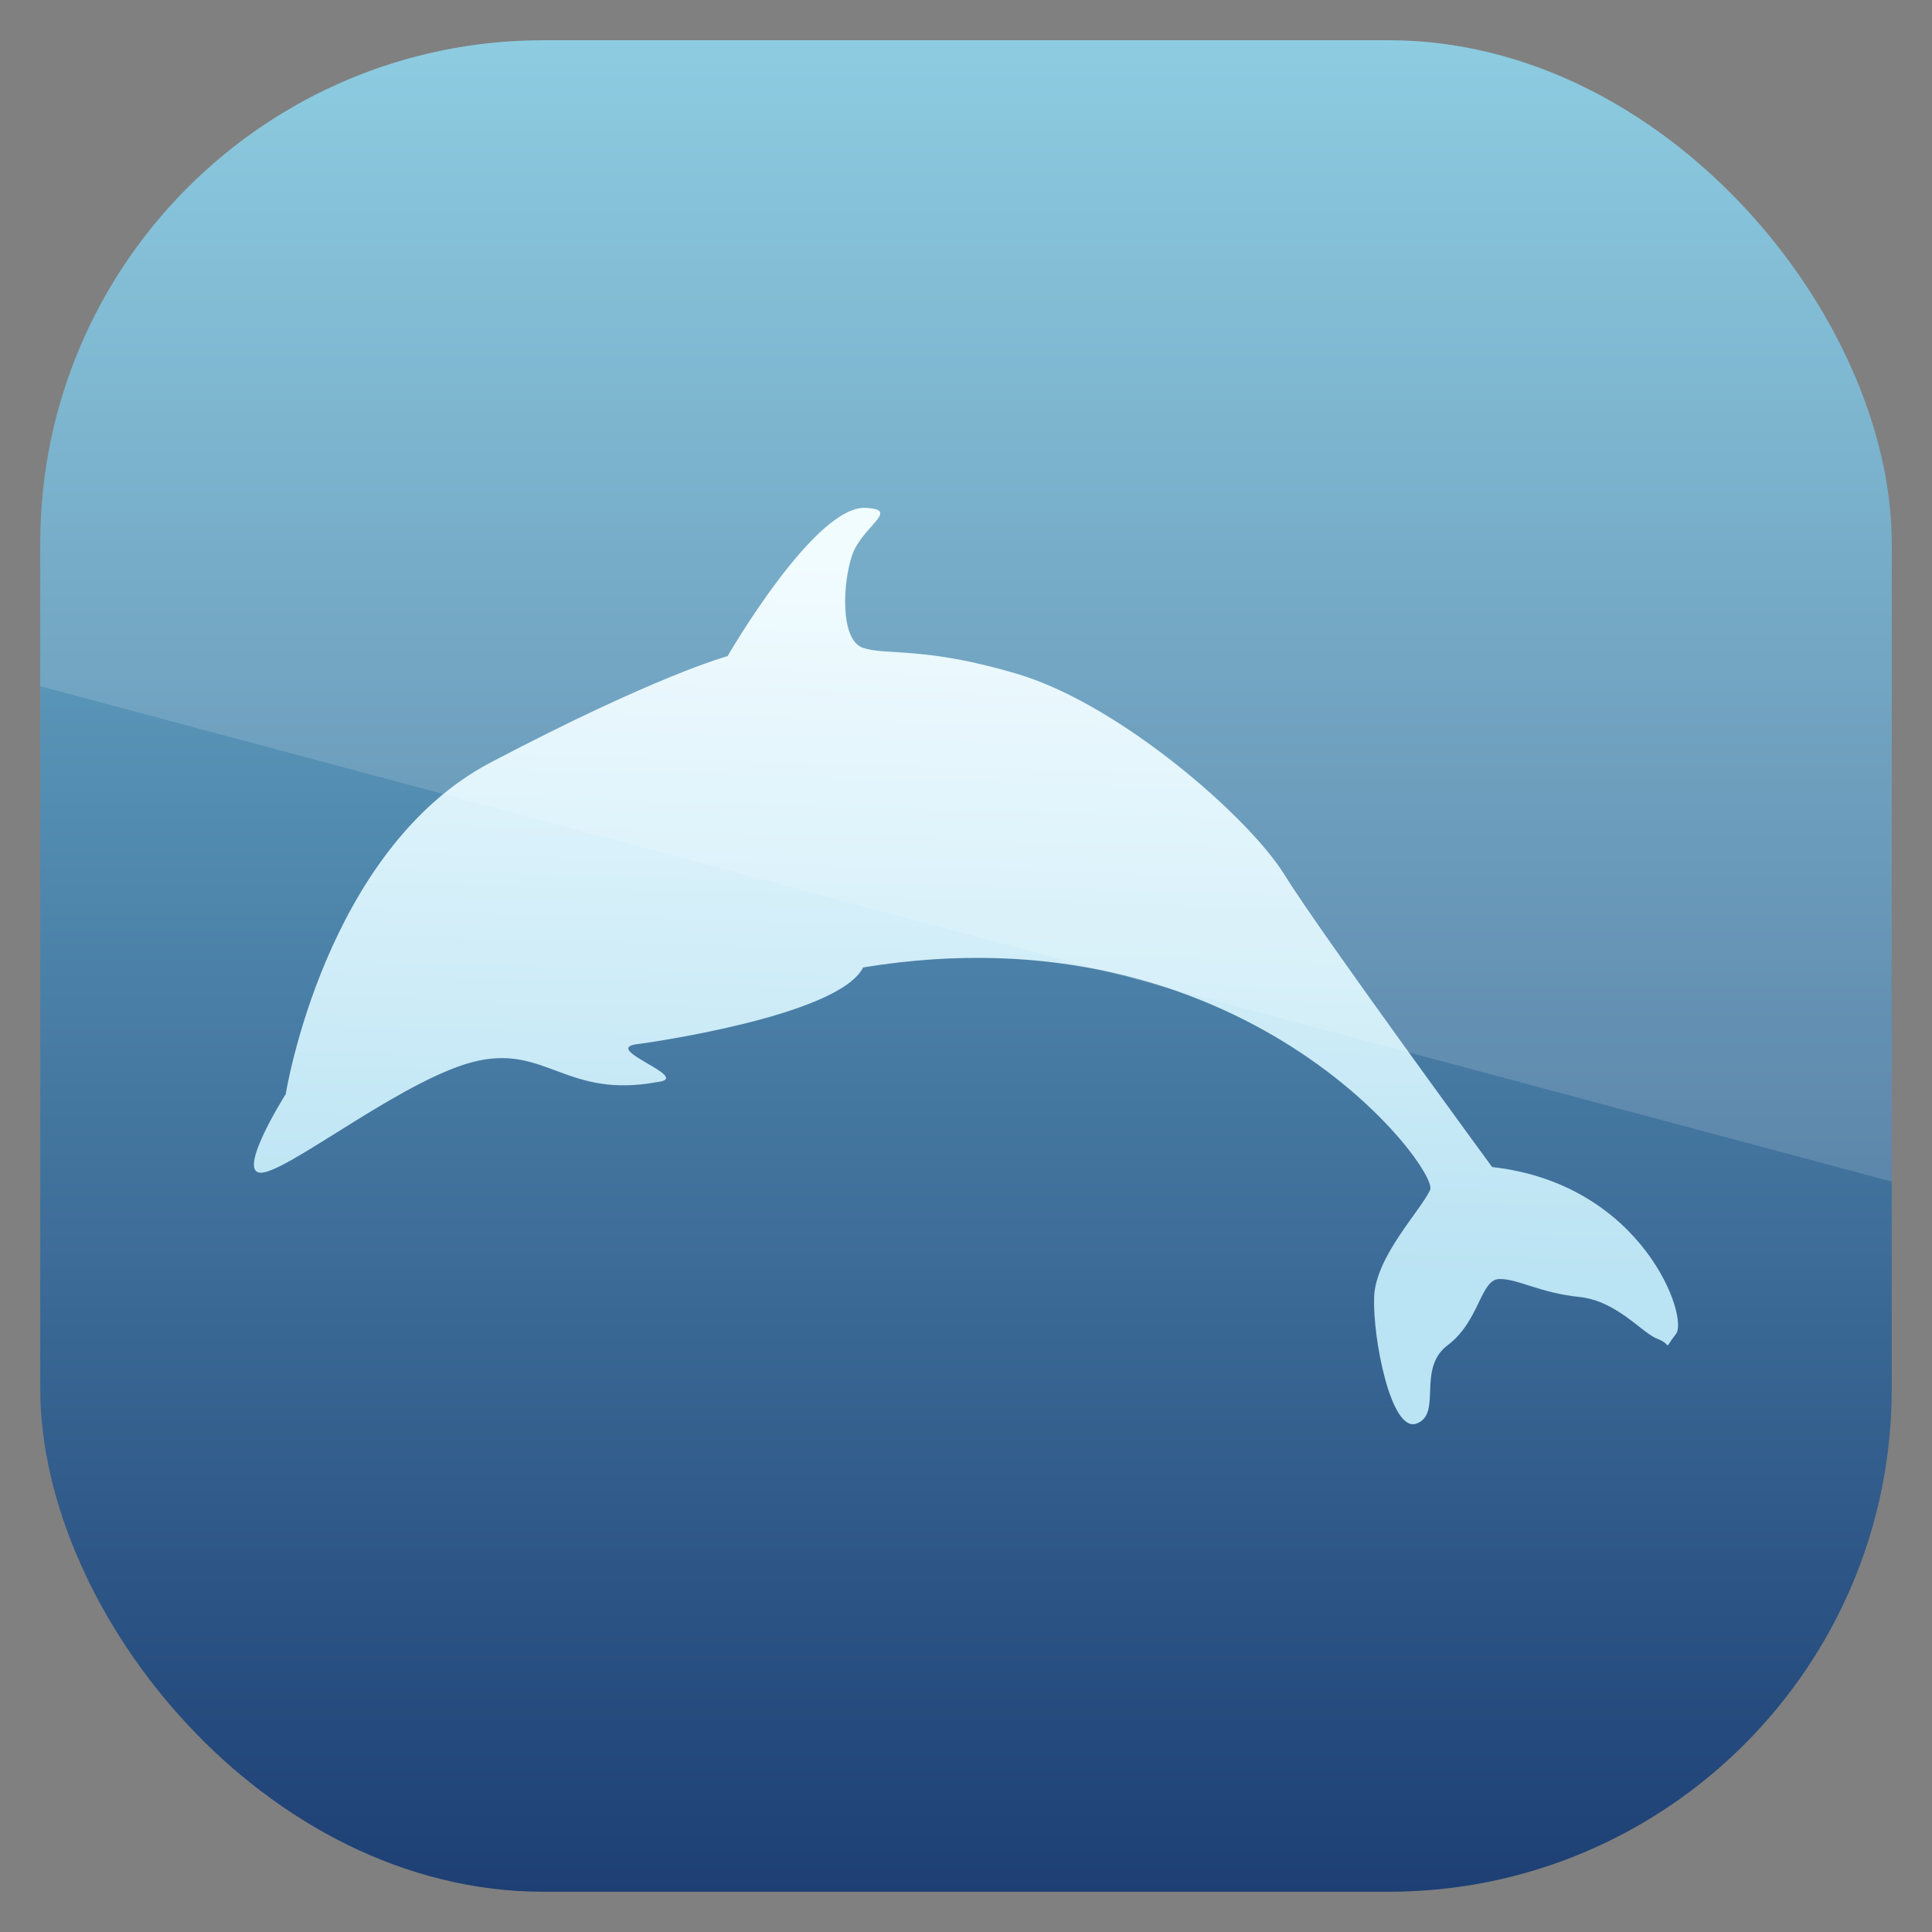 <?xml version="1.0" encoding="UTF-8" standalone="no"?>
<!-- Created with Inkscape (http://www.inkscape.org/) -->

<svg
   xmlns:dc="http://purl.org/dc/elements/1.1/"
   xmlns:cc="http://creativecommons.org/ns#"
   xmlns:rdf="http://www.w3.org/1999/02/22-rdf-syntax-ns#"
   xmlns:svg="http://www.w3.org/2000/svg"
   xmlns="http://www.w3.org/2000/svg"
   xmlns:xlink="http://www.w3.org/1999/xlink"
   xmlns:sodipodi="http://sodipodi.sourceforge.net/DTD/sodipodi-0.dtd"
   xmlns:inkscape="http://www.inkscape.org/namespaces/inkscape"
   width="96"
   height="96"
   id="svg11037"
   version="1.1"
   inkscape:version="0.48.3.1 r9886"
   sodipodi:docname="dolphin.svg">
  <rect width="100%" height="100%" fill="#808080" stroke="none"/>
  <defs
     id="defs11039">
    <linearGradient
       y2="1046.1"
       x2="48"
       y1="962.622"
       x1="48"
       gradientTransform="matrix(1.15,0,0,1.15,-7.2,-150.653)"
       gradientUnits="userSpaceOnUse"
       id="linearGradient3886"
       xlink:href="#linearGradient3795"
       inkscape:collect="always" />
    <linearGradient
       id="linearGradient3795">
      <stop
         style="stop-color:#13a6fd;stop-opacity:1;"
         offset="0"
         id="stop3797" />
      <stop
         style="stop-color:#2975b6;stop-opacity:1;"
         offset="1"
         id="stop3799" />
    </linearGradient>
    <linearGradient
       y2="1046.1"
       x2="48"
       y1="962.622"
       x1="48"
       gradientTransform="matrix(1.15,0,0,1.15,-7.2,-150.653)"
       gradientUnits="userSpaceOnUse"
       id="linearGradient11642"
       xlink:href="#linearGradient3795"
       inkscape:collect="always" />
    <clipPath
       clipPathUnits="userSpaceOnUse"
       id="clipPath3009">
      <path
         id="path3011"
         d="m -2,956.362 -96,0 0,33.562 96,25.687 0,-59.25 z"
         style="opacity:0.15;fill:#ffffff;fill-opacity:1;stroke:none"
         inkscape:connector-curvature="0" />
    </clipPath>
    <linearGradient
       x1="48"
       y1="90"
       x2="48"
       y2="5.988"
       id="linearGradient3708"
       xlink:href="#linearGradient2867-449-88-871-390-598-476-591-434-148"
       gradientUnits="userSpaceOnUse"
       gradientTransform="translate(-101.41,-96.476)" />
    <linearGradient
       id="linearGradient2867-449-88-871-390-598-476-591-434-148">
      <stop
         id="stop4629"
         style="stop-color:#7bc6de;stop-opacity:1;"
         offset="0" />
      <stop
         id="stop4633"
         style="stop-color:#1b3c72;stop-opacity:1;"
         offset="1" />
    </linearGradient>
    <linearGradient
       y2="5.988"
       x2="48"
       y1="90"
       x1="48"
       gradientTransform="matrix(1.143,0,0,1.143,-6.857,-1059.219)"
       gradientUnits="userSpaceOnUse"
       id="linearGradient3104"
       xlink:href="#linearGradient2867-449-88-871-390-598-476-591-434-148"
       inkscape:collect="always" />
    <clipPath
       clipPathUnits="userSpaceOnUse"
       id="clipPath3018">
      <rect
         x="2"
         y="958.362"
         width="92"
         height="92"
         style="opacity:0.6;fill:#000000;fill-opacity:1"
         id="rect3020"
         rx="25"
         ry="25"
         transform="scale(1,-1)" />
    </clipPath>
    <linearGradient
       inkscape:collect="always"
       xlink:href="#linearGradient4159"
       id="linearGradient4165"
       x1="60.202"
       y1="63.043"
       x2="61.177"
       y2="28.352"
       gradientUnits="userSpaceOnUse" />
    <linearGradient
       id="linearGradient4159">
      <stop
         style="stop-color:#bae3f3;stop-opacity:1;"
         offset="0"
         id="stop4161" />
      <stop
         style="stop-color:#effbff;stop-opacity:1;"
         offset="1"
         id="stop4163" />
    </linearGradient>
    <linearGradient
       gradientTransform="translate(1.9615811e-8,956.362)"
       y2="28.352"
       x2="61.177"
       y1="63.043"
       x1="60.202"
       gradientUnits="userSpaceOnUse"
       id="linearGradient3121"
       xlink:href="#linearGradient4159"
       inkscape:collect="always" />
  </defs>
  <sodipodi:namedview
     id="base"
     pagecolor="#ffffff"
     bordercolor="#666666"
     borderopacity="1.0"
     inkscape:pageopacity="0.0"
     inkscape:pageshadow="2"
     inkscape:zoom="3.959798"
     inkscape:cx="29.118614"
     inkscape:cy="59.964634"
     inkscape:document-units="px"
     inkscape:current-layer="layer1"
     showgrid="false"
     inkscape:window-width="1366"
     inkscape:window-height="684"
     inkscape:window-x="0"
     inkscape:window-y="26"
     inkscape:window-maximized="1"
     showguides="true"
     inkscape:guide-bbox="true">
    <sodipodi:guide
       orientation="0,1"
       position="-24.749,0"
       id="guide11064" />
    <sodipodi:guide
       orientation="0,1"
       position="-23.234,96"
       id="guide11066" />
    <sodipodi:guide
       orientation="1,0"
       position="0,54.801"
       id="guide11068" />
    <sodipodi:guide
       orientation="1,0"
       position="96,51.013"
       id="guide11070" />
    <sodipodi:guide
       orientation="0,1"
       position="-18.94,48"
       id="guide11072" />
    <sodipodi:guide
       orientation="1,0"
       position="48,79.297"
       id="guide11074" />
    <sodipodi:guide
       orientation="1,0"
       position="2,75.509"
       id="guide11076" />
    <sodipodi:guide
       orientation="0,1"
       position="-77.277,2"
       id="guide11078" />
    <sodipodi:guide
       orientation="1,0"
       position="94,77.782"
       id="guide11080" />
    <sodipodi:guide
       orientation="0,1"
       position="-65.912,94"
       id="guide11082" />
  </sodipodi:namedview>
  <g
     inkscape:label="Layer 1"
     inkscape:groupmode="layer"
     id="layer1"
     transform="translate(0,-956.362)">
    <rect
       width="96"
       height="96"
       rx="6.857"
       ry="6.857"
       x="0"
       y="-1052.362"
       transform="scale(1,-1)"
       id="rect2419"
       style="fill:url(#linearGradient3104);fill-opacity:1;fill-rule:nonzero;stroke:none;display:inline"
       clip-path="url(#clipPath3018)" />
    <path
       style="fill:url(#linearGradient3121);fill-opacity:1;fill-rule:evenodd;stroke:none;display:inline"
       sodipodi:nodetypes="czccczczzczzzzzzzzccczz"
       id="path4151"
       d="m 13.159,1014.607 c -1.666,0.395 1.039,-3.88 1.039,-3.88 0,0 1.934,-12.14 10.188,-16.481 8.255,-4.34 11.768,-5.282 11.768,-5.282 0,0 4.438,-7.693 6.96,-7.359 1.559,0.105 -0.224,0.906 -0.747,2.271 -0.499,1.393 -0.647,4.296 0.523,4.681 1.17,0.385 3.063,-0.087 7.726,1.312 5.077,1.535 11.462,7.126 13.203,9.949 1.741,2.823 10.323,14.532 10.323,14.532 7.527,0.849 9.799,7.522 9.13,8.304 -0.675,0.857 -0.114,0.541 -0.916,0.233 -0.801,-0.308 -1.997,-1.881 -3.892,-2.081 -1.969,-0.206 -3.09,-0.924 -3.979,-0.889 -0.926,0.032 -0.979,2.125 -2.562,3.295 -1.546,1.173 -0.226,3.441 -1.557,3.893 -1.254,0.42 -2.161,-4.252 -2.087,-6.293 0.074,-2.042 2.364,-4.346 2.786,-5.338 0.422,-0.993 -9.227,-14.153 -28.176,-11.041 -1.228,2.457 -11.098,3.796 -11.098,3.796 -2.194,0.192 2.781,1.692 0.848,1.903 -4.437,0.81 -5.48,-1.785 -8.867,-1.066 -3.387,0.719 -8.947,5.147 -10.613,5.542 z"
       inkscape:connector-curvature="0" />
    <rect
       ry="25"
       rx="25"
       id="rect3003"
       style="opacity:0.15;fill:#ffffff;fill-opacity:1"
       height="92"
       width="92"
       y="958.362"
       x="-96"
       clip-path="url(#clipPath3009)"
       transform="translate(98,0)" />
  </g>
</svg>
